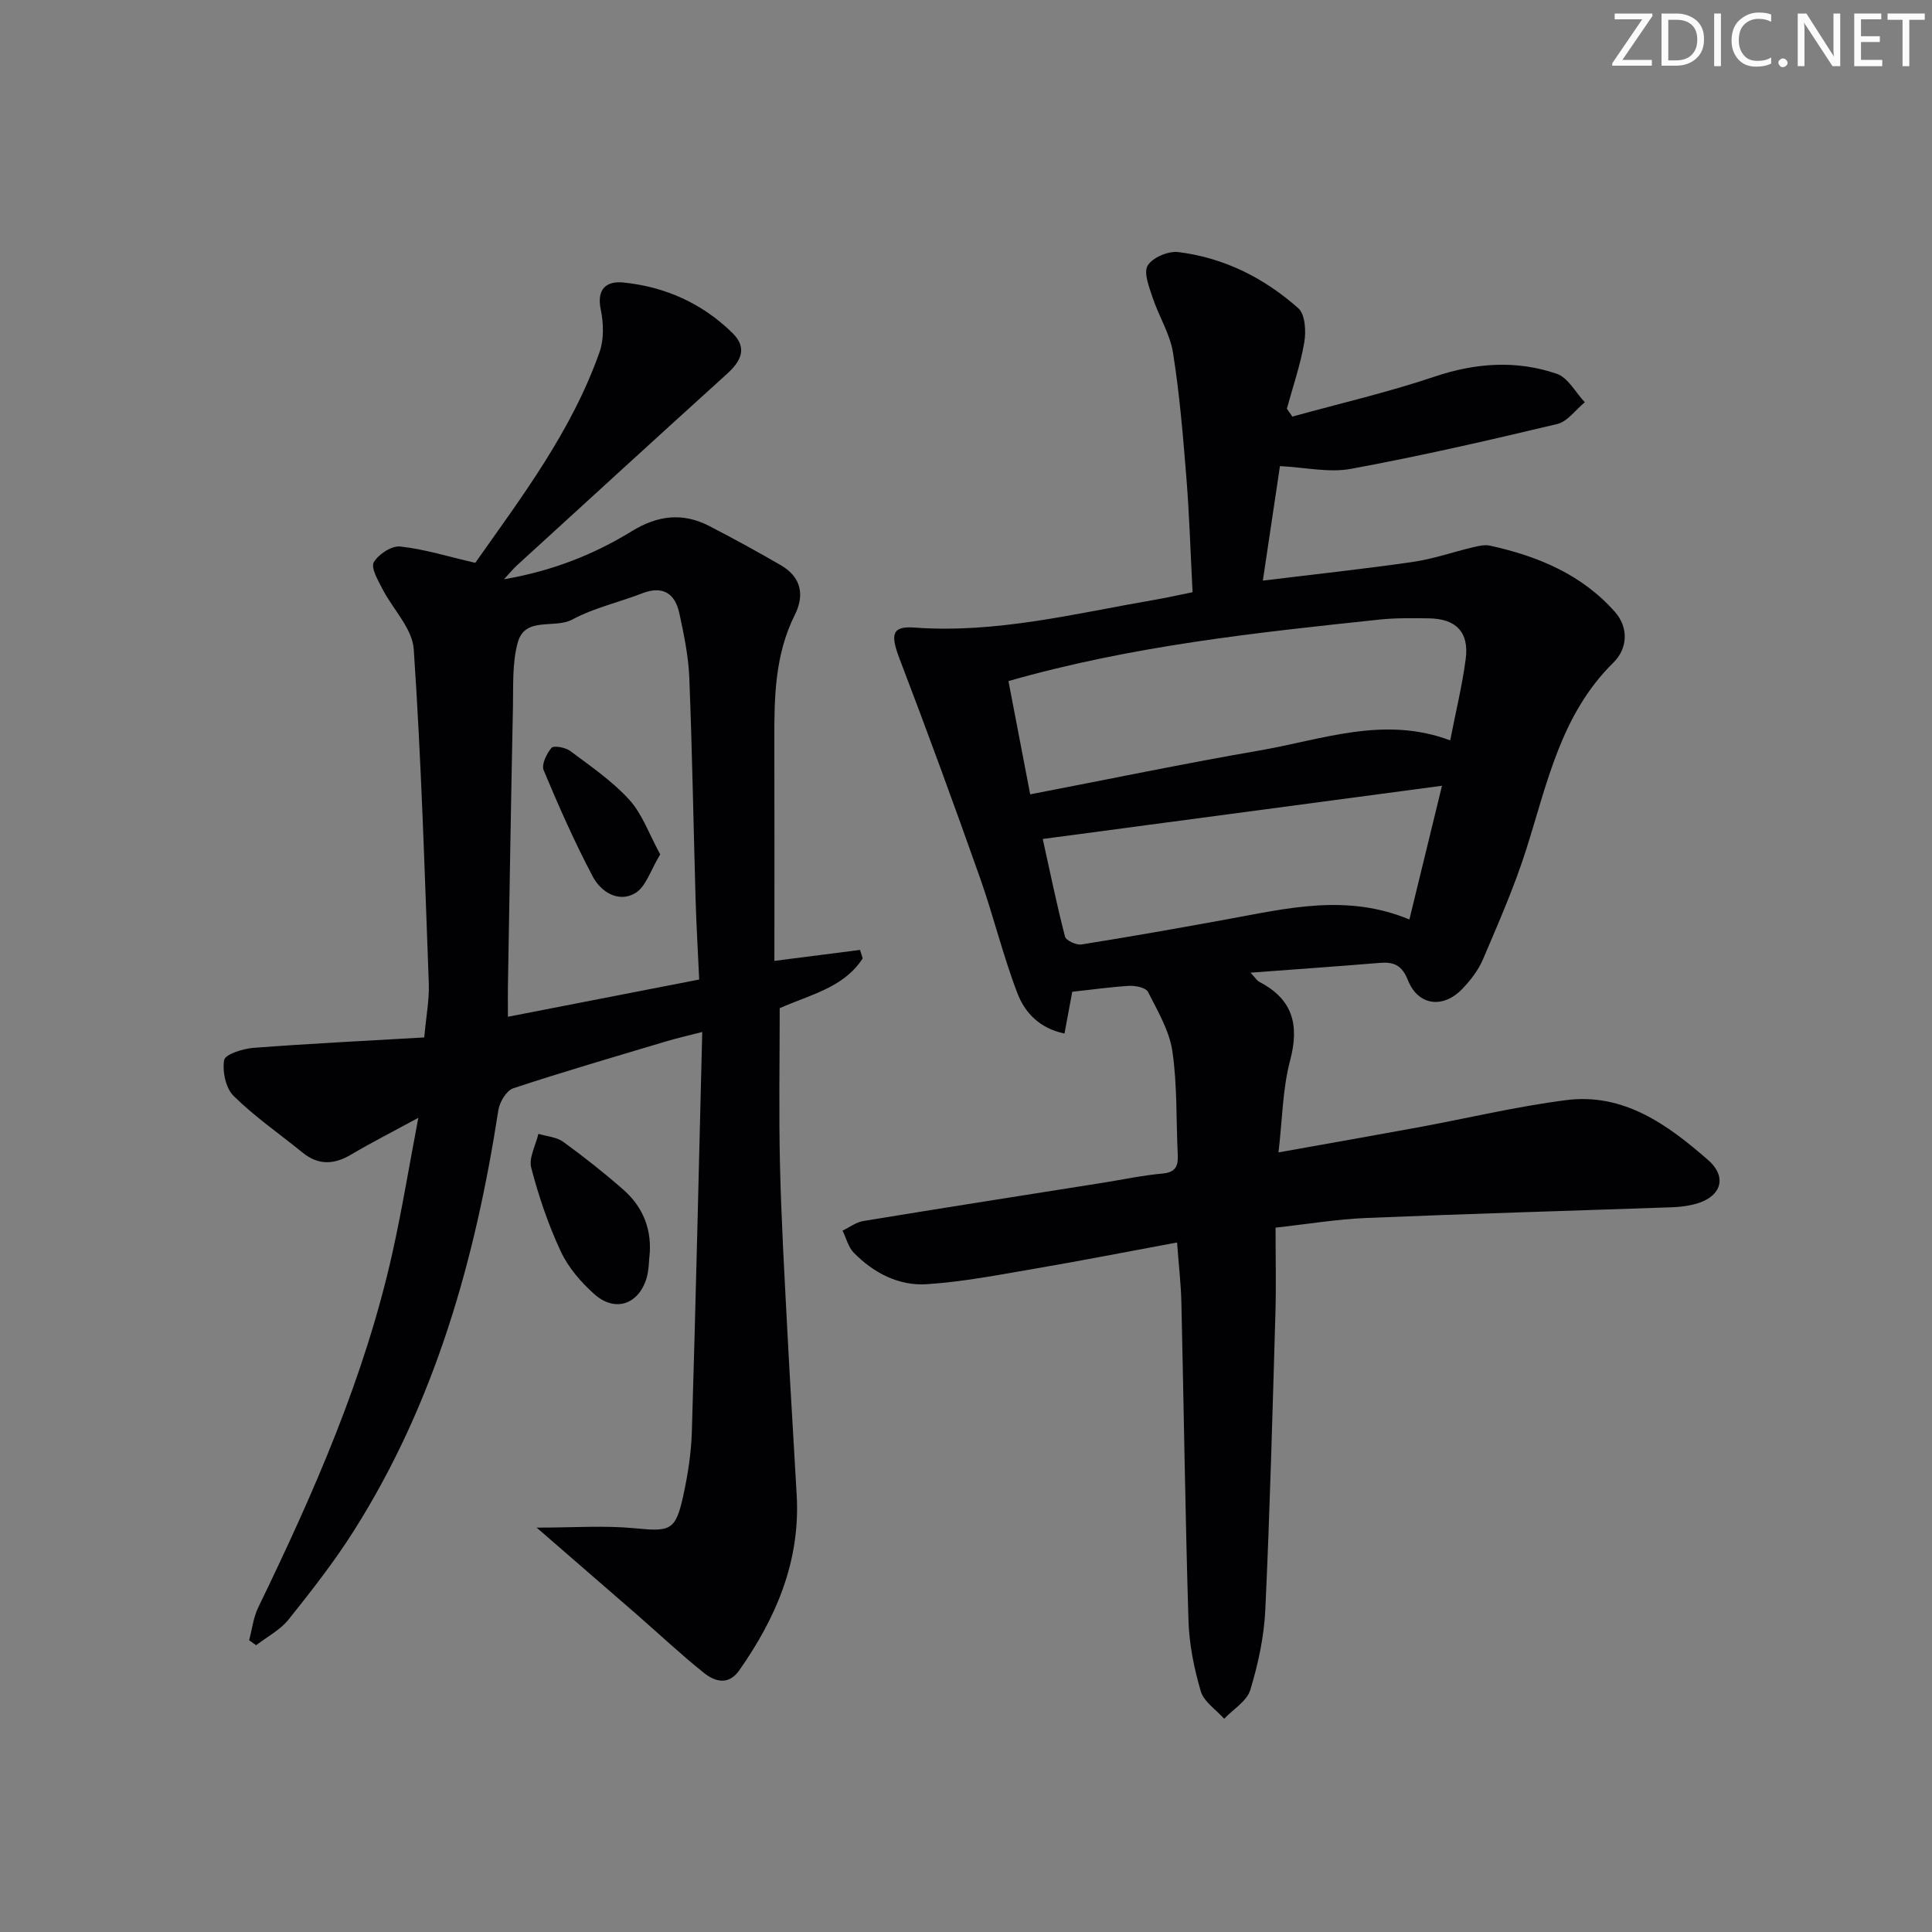 <svg enable-background="new 0 0 400 400" viewBox="0 0 400 400" xmlns="http://www.w3.org/2000/svg"><rect x="0" y="0" width="400" height="400" fill="#808080" stroke="none"/><g fill="#fafbfa"><path d="m342.2 3.2-6.3 9.2h6.1v1.2h-8.2v-.5l6.2-9.1h-5.7v-1.2h7.8v.4z"/><path d="m344 13.7v-10.9h3.1c1.6 0 3 .5 4.1 1.4 1.1 1 1.6 2.2 1.6 3.9s-.5 3-1.6 4-2.5 1.5-4.2 1.5h-3zm1.4-9.6v8.4h1.6c1.4 0 2.5-.4 3.2-1.1.8-.8 1.2-1.8 1.2-3.2s-.4-2.4-1.2-3.1-1.8-1-3.1-1z"/><path d="m356.3 2.8v10.9h-1.4v-10.9z"/><path d="m366.6 13.2c-.8.4-1.8.6-3 .6-1.6 0-2.8-.5-3.7-1.5s-1.4-2.3-1.4-3.9c0-1.7.5-3.2 1.6-4.2s2.4-1.6 4-1.6c1 0 1.9.1 2.6.4v1.5c-.8-.4-1.6-.6-2.6-.6-1.2 0-2.2.4-3 1.2s-1.1 1.9-1.1 3.3c0 1.3.4 2.3 1.1 3.1s1.6 1.1 2.8 1.1c1.1 0 2-.2 2.8-.7v1.3z"/><path d="m368.2 13c0-.3.1-.5.3-.6.2-.2.4-.3.6-.3.3 0 .5.1.7.3s.3.4.3.6-.1.5-.3.6c-.2.2-.4.3-.7.3s-.5-.1-.6-.3c-.2-.2-.3-.4-.3-.6z"/><path d="m381.1 13.7h-1.7l-5.5-8.4c-.2-.2-.3-.5-.4-.7 0 .2.1.8.1 1.5v7.6h-1.4v-10.9h1.8l5.3 8.3c.3.4.4.6.4.8 0-.3-.1-.8-.1-1.6v-7.5h1.4v10.9z"/><path d="m389.7 13.7h-5.8v-10.9h5.6v1.2h-4.2v3.5h3.9v1.2h-3.9v3.7h4.4z"/><path d="m398.4 4.1h-3.1v9.6h-1.4v-9.6h-3.1v-1.3h7.7v1.3z"/></g><path d="m222 205.33c-.54 2.93-1.05 5.63-1.61 8.65-5.19-1.07-8.22-4.37-9.72-8.28-3.02-7.85-4.99-16.1-7.8-24.04-5.36-15.15-10.88-30.24-16.62-45.25-1.94-5.07-1.59-6.82 3.04-6.48 16.96 1.25 33.26-2.9 49.73-5.74 2.45-.42 4.87-.97 7.89-1.58-.42-7.99-.66-15.92-1.29-23.83-.69-8.61-1.41-17.24-2.76-25.75-.63-3.92-2.94-7.55-4.22-11.41-.72-2.18-1.92-5.17-1.02-6.65 1.01-1.66 4.27-3.04 6.34-2.78 9.45 1.16 17.79 5.36 24.84 11.63 1.43 1.27 1.63 4.77 1.24 7.04-.79 4.66-2.36 9.18-3.61 13.76.38.54.76 1.08 1.14 1.63 9.8-2.71 19.75-5.01 29.37-8.25 8.55-2.88 16.98-3.48 25.38-.61 2.33.8 3.88 3.87 5.8 5.89-1.89 1.55-3.57 3.99-5.72 4.51-14.17 3.38-28.38 6.64-42.7 9.28-4.55.84-9.47-.3-14.7-.57-1.09 7.3-2.26 15.1-3.54 23.71 10.68-1.31 20.87-2.4 31-3.86 4.23-.61 8.34-2.05 12.52-3.05 1.12-.26 2.36-.57 3.44-.34 9.9 2.16 19.03 5.93 25.91 13.7 2.98 3.37 2.58 7.69-.28 10.51-10.93 10.75-13.72 25.06-18.09 38.79-2.46 7.72-5.75 15.2-8.93 22.67-.95 2.24-2.57 4.32-4.27 6.1-3.96 4.14-9.14 3.51-11.24-1.74-1.29-3.22-2.97-3.88-5.93-3.63-8.57.71-17.14 1.31-26.69 2.02 1.08 1.15 1.38 1.68 1.83 1.91 6.92 3.58 8.33 8.89 6.37 16.29-1.55 5.83-1.59 12.06-2.4 19.01 10.24-1.83 19.49-3.45 28.73-5.15 10.27-1.89 20.46-4.34 30.8-5.67 11.93-1.54 21.05 5.09 29.4 12.39 4.23 3.7 2.59 7.89-3.01 9.21-1.44.34-2.94.53-4.42.58-21.11.74-42.23 1.34-63.34 2.22-6.09.25-12.15 1.27-18.77 2 0 6.2.14 12-.03 17.79-.6 20.45-1.14 40.9-2.09 61.33-.26 5.58-1.48 11.23-3.11 16.59-.7 2.32-3.54 4-5.41 5.97-1.68-1.89-4.21-3.53-4.85-5.72-1.39-4.73-2.39-9.72-2.54-14.64-.67-21.96-.96-43.93-1.47-65.89-.09-3.8-.54-7.59-.89-12.36-9.88 1.83-19.54 3.73-29.24 5.39-7.48 1.28-14.99 2.75-22.54 3.25-5.81.39-11.02-2.31-15.14-6.5-1.15-1.17-1.58-3.04-2.34-4.59 1.43-.68 2.79-1.74 4.29-1.99 16.54-2.72 33.11-5.31 49.66-7.93 4.1-.65 8.17-1.53 12.29-1.9 2.76-.25 3.27-1.59 3.16-3.92-.35-7.14-.08-14.36-1.11-21.4-.63-4.27-3.05-8.33-5.05-12.29-.44-.87-2.56-1.31-3.86-1.25-3.81.22-7.58.77-11.82 1.22zm-8.71-40.87c16.36-3.15 31.93-6.39 47.59-9.1 12.9-2.23 25.7-7.22 39.37-2.07 1.14-5.87 2.48-11.32 3.21-16.86.73-5.57-2.02-8.36-7.71-8.41-3.33-.03-6.68-.1-9.98.24-25.69 2.72-51.38 5.43-76.98 12.75 1.42 7.4 2.87 14.98 4.5 23.45zm2.6 9.24c1.49 6.75 2.88 13.53 4.61 20.22.21.81 2.35 1.79 3.42 1.62 10.14-1.61 20.25-3.41 30.35-5.25 12.32-2.25 24.61-5.3 37.53.08 2.21-9.06 4.34-17.82 6.75-27.69-28.13 3.75-55.15 7.36-82.66 11.02z" fill="#010104"/><path d="m160.33 198.94c6.82-.87 12.27-1.57 17.73-2.27.18.58.37 1.16.55 1.75-3.9 6.07-10.83 7.49-17.18 10.31 0 10.72-.2 21.67.06 32.61.27 11.46.94 22.92 1.53 34.37.58 11.29 1.3 22.58 1.93 33.86.76 13.63-4.25 25.37-11.89 36.25-2.23 3.18-5.05 2.36-7.34.52-4.79-3.84-9.28-8.06-13.91-12.1-6.5-5.66-13.01-11.29-20.7-17.96 7.66 0 14.03-.48 20.29.13 7.34.71 8.47.53 10.04-6.65.96-4.36 1.66-8.85 1.8-13.3.82-27.27 1.44-54.54 2.15-82.8-3.26.84-5.28 1.29-7.25 1.88-10.65 3.19-21.33 6.29-31.88 9.78-1.4.46-2.82 2.84-3.08 4.51-4.75 30.8-13.04 60.39-29.86 87.01-4.07 6.45-8.81 12.5-13.58 18.47-1.74 2.17-4.45 3.57-6.71 5.32-.48-.35-.97-.69-1.45-1.04.61-2.26.87-4.69 1.87-6.76 11.47-23.66 22.05-47.66 27.8-73.46 1.96-8.81 3.42-17.74 5.36-27.94-5.51 3-9.78 5.16-13.89 7.6-3.55 2.1-6.79 2.28-10.09-.41-4.77-3.88-9.88-7.4-14.25-11.7-1.64-1.62-2.38-5.09-1.97-7.45.21-1.19 3.86-2.35 6.04-2.52 11.68-.89 23.37-1.46 35.39-2.16.41-4.6 1.06-7.88.94-11.13-.86-23.1-1.55-46.21-3.12-69.26-.29-4.3-4.36-8.3-6.51-12.52-.9-1.76-2.41-4.34-1.76-5.47.95-1.66 3.71-3.46 5.49-3.26 5 .54 9.9 2.08 15.52 3.38 9.42-13.39 19.93-27.16 25.74-43.67.93-2.65.82-5.96.24-8.77-.89-4.29 1.19-5.94 4.65-5.6 8.67.86 16.37 4.31 22.63 10.47 3.16 3.11 1.73 5.84-1.16 8.46-14.55 13.18-29.03 26.44-43.52 39.68-.72.66-1.34 1.43-2.63 2.83 10.06-1.73 18.6-5.13 26.47-9.96 5.35-3.28 10.52-3.9 16.01-1.07 5.01 2.58 9.96 5.3 14.83 8.12 4.18 2.42 4.98 6.12 2.9 10.28-4.1 8.19-4.27 16.95-4.24 25.79.04 15.12.01 30.24.01 45.85zm-15.57 3.86c-.28-6.09-.59-11.38-.75-16.67-.44-15.29-.69-30.58-1.3-45.86-.18-4.44-1.11-8.89-2.05-13.26-.89-4.15-3.42-5.83-7.73-4.16-4.8 1.86-9.94 3-14.43 5.41-3.72 2-9.79-.72-11.3 4.76-1.17 4.23-.91 8.89-1 13.37-.4 19.28-.71 38.56-1.04 57.83-.03 1.92 0 3.83 0 6.29 13.41-2.6 26.23-5.1 39.6-7.71z" fill="#010104"/><path d="m134.54 259.19c-.21 1.81-.16 3.7-.67 5.42-1.64 5.46-6.51 7.14-10.77 3.37-2.79-2.47-5.43-5.53-6.99-8.87-2.59-5.53-4.57-11.4-6.12-17.31-.55-2.08.93-4.68 1.48-7.05 1.73.53 3.76.65 5.15 1.66 4.29 3.11 8.47 6.42 12.46 9.92 3.79 3.34 5.72 7.66 5.46 12.86z" fill="#010104"/><path d="m136.69 176.9c-1.99 3.24-2.95 6.7-5.18 8.02-3.48 2.05-7.12-.28-8.79-3.45-3.77-7.14-7.05-14.55-10.16-22-.49-1.18.6-3.44 1.62-4.63.46-.54 2.88-.1 3.86.63 4.24 3.17 8.71 6.22 12.23 10.09 2.71 2.97 4.12 7.13 6.42 11.34z" fill="#010104"/></svg>